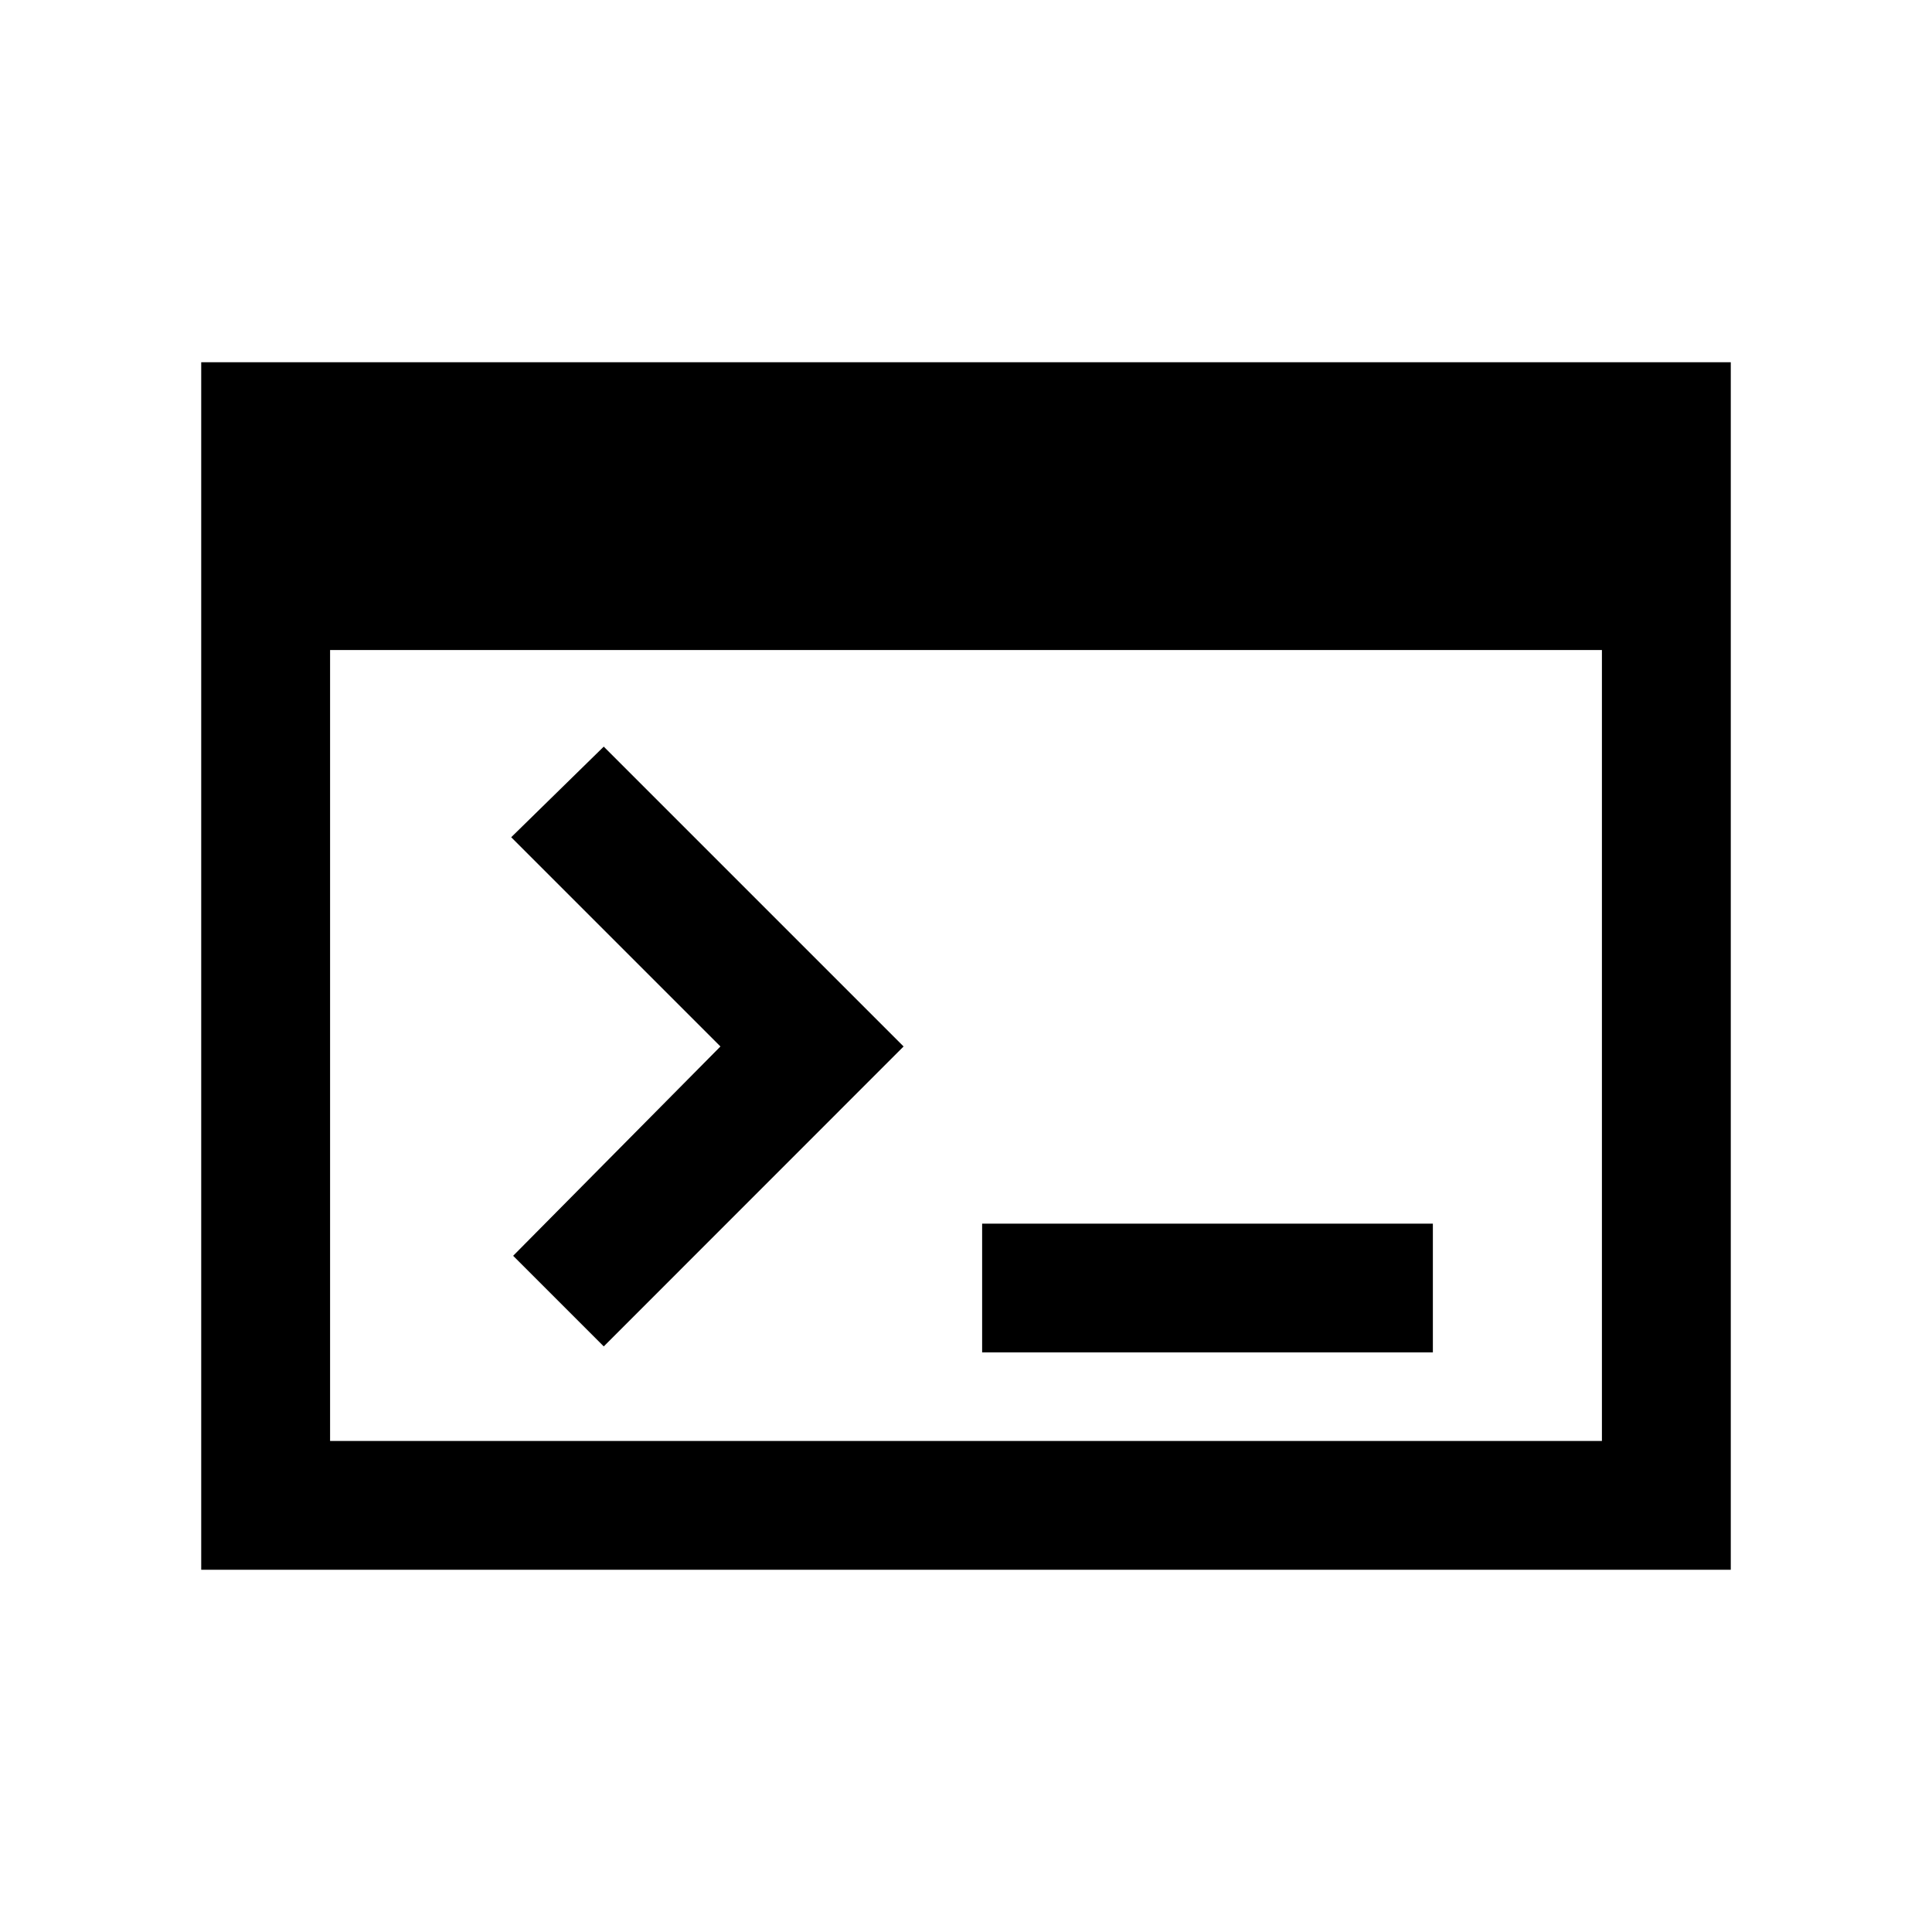 <svg xmlns="http://www.w3.org/2000/svg" viewBox="0 0 20 20"><path d="M2.083 16.25V3.75h15.834v12.5Zm1.334-1.333h13.166V6.729H3.417Zm6.75-.917v-1.333h4.666V14Zm-3.917-.062L5.312 13l2.146-2.167-2.166-2.166.958-.938 3.104 3.104Z"/></svg>